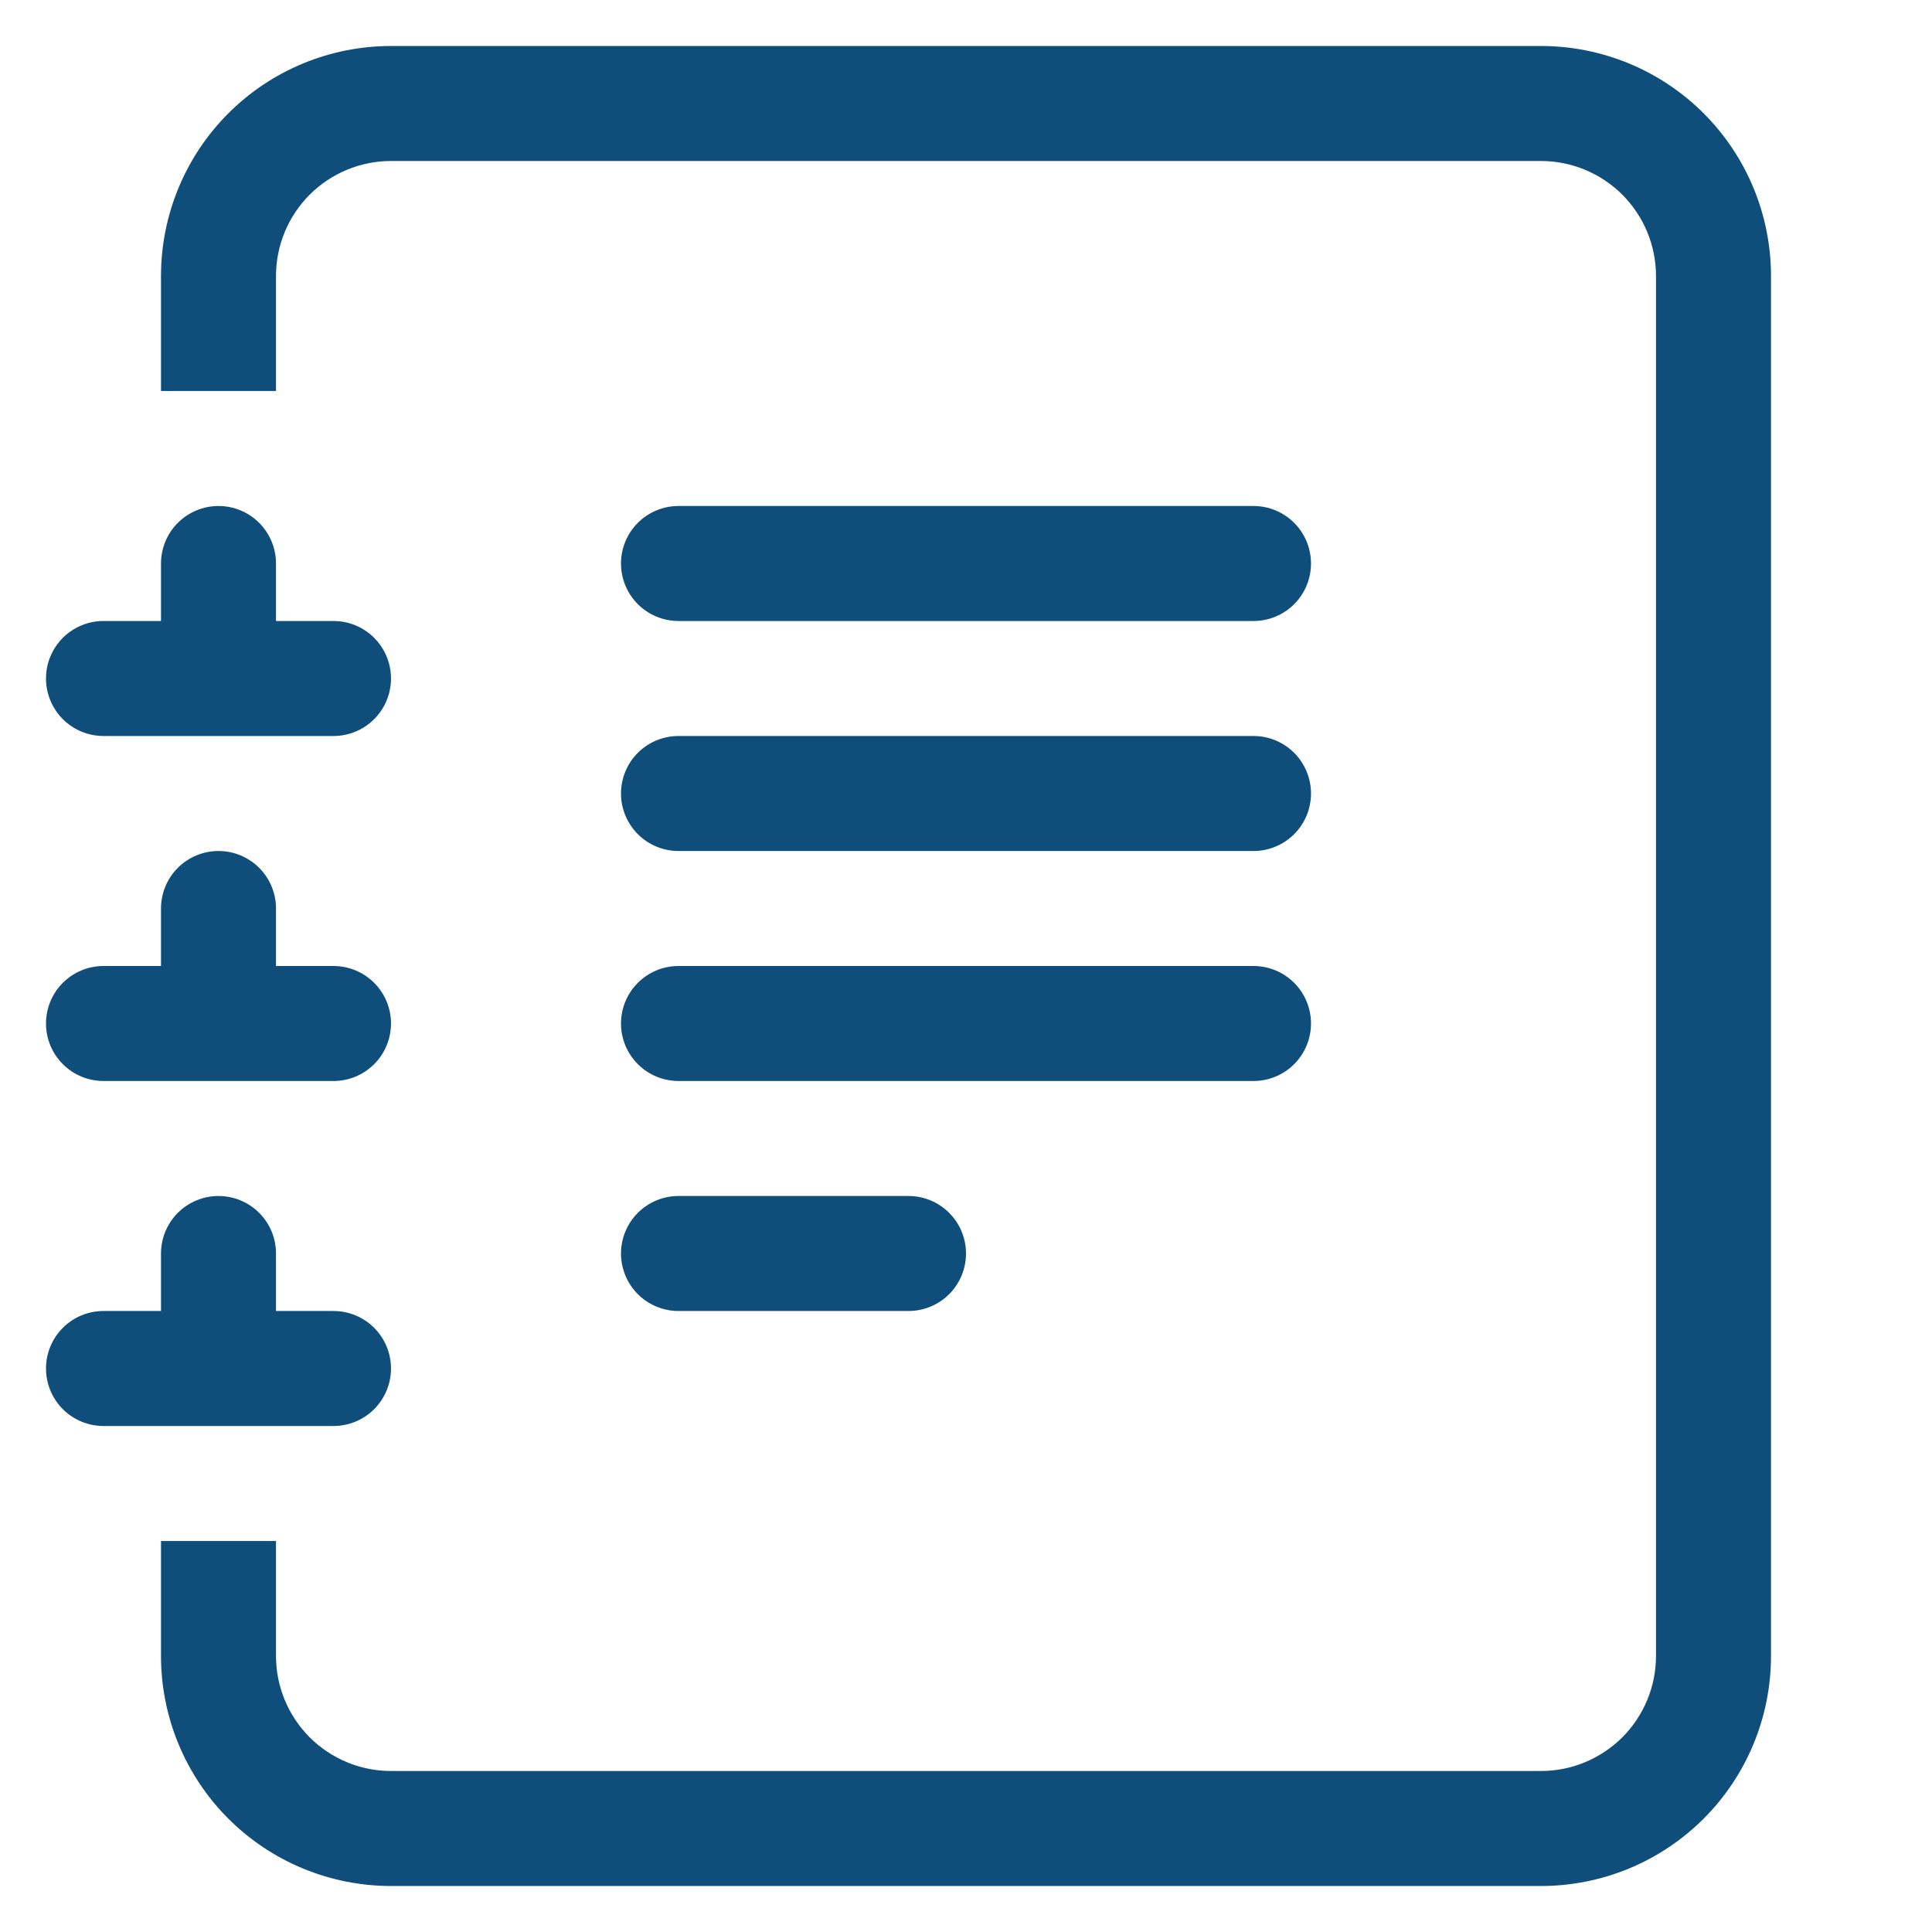 <svg xmlns="http://www.w3.org/2000/svg" width="21" height="21" viewBox="0 0 21 21" fill="none">
  <g clip-path="url(#clip0_1511_878)">
    <path d="M6.75 13.625C6.75 13.459 6.816 13.3 6.933 13.183C7.05 13.066 7.209 13 7.375 13H9.875C10.041 13 10.2 13.066 10.317 13.183C10.434 13.3 10.5 13.459 10.5 13.625C10.5 13.791 10.434 13.95 10.317 14.067C10.2 14.184 10.041 14.25 9.875 14.25H7.375C7.209 14.25 7.05 14.184 6.933 14.067C6.816 13.95 6.75 13.791 6.75 13.625ZM6.75 11.125C6.75 10.959 6.816 10.8 6.933 10.683C7.05 10.566 7.209 10.5 7.375 10.5H13.625C13.791 10.5 13.95 10.566 14.067 10.683C14.184 10.8 14.25 10.959 14.25 11.125C14.25 11.291 14.184 11.45 14.067 11.567C13.95 11.684 13.791 11.75 13.625 11.75H7.375C7.209 11.75 7.05 11.684 6.933 11.567C6.816 11.45 6.75 11.291 6.75 11.125ZM6.75 8.625C6.75 8.459 6.816 8.3 6.933 8.183C7.05 8.066 7.209 8 7.375 8H13.625C13.791 8 13.95 8.066 14.067 8.183C14.184 8.3 14.25 8.459 14.25 8.625C14.25 8.791 14.184 8.95 14.067 9.067C13.95 9.184 13.791 9.25 13.625 9.25H7.375C7.209 9.25 7.05 9.184 6.933 9.067C6.816 8.95 6.75 8.791 6.75 8.625ZM6.75 6.125C6.75 5.959 6.816 5.8 6.933 5.683C7.05 5.566 7.209 5.5 7.375 5.5H13.625C13.791 5.5 13.95 5.566 14.067 5.683C14.184 5.8 14.25 5.959 14.25 6.125C14.25 6.291 14.184 6.45 14.067 6.567C13.95 6.684 13.791 6.75 13.625 6.75H7.375C7.209 6.75 7.05 6.684 6.933 6.567C6.816 6.45 6.75 6.291 6.75 6.125Z" fill="#0F4E7B"/>
    <path d="M4.25 0.5H16.75C17.413 0.5 18.049 0.763 18.518 1.232C18.987 1.701 19.25 2.337 19.25 3V18C19.25 18.663 18.987 19.299 18.518 19.768C18.049 20.237 17.413 20.5 16.75 20.5H4.25C3.587 20.5 2.951 20.237 2.482 19.768C2.013 19.299 1.75 18.663 1.75 18V16.75H3V18C3 18.331 3.132 18.649 3.366 18.884C3.601 19.118 3.918 19.25 4.25 19.25H16.75C17.081 19.25 17.399 19.118 17.634 18.884C17.868 18.649 18 18.331 18 18V3C18 2.668 17.868 2.351 17.634 2.116C17.399 1.882 17.081 1.75 16.75 1.75H4.25C3.918 1.75 3.601 1.882 3.366 2.116C3.132 2.351 3 2.668 3 3V4.25H1.75V3C1.75 2.337 2.013 1.701 2.482 1.232C2.951 0.763 3.587 0.5 4.25 0.5Z" fill="#0F4E7B"/>
    <path d="M1.75 6.75V6.125C1.75 5.959 1.816 5.8 1.933 5.683C2.05 5.566 2.209 5.5 2.375 5.5C2.541 5.5 2.7 5.566 2.817 5.683C2.934 5.8 3 5.959 3 6.125V6.75H3.625C3.791 6.75 3.95 6.816 4.067 6.933C4.184 7.05 4.25 7.209 4.25 7.375C4.25 7.541 4.184 7.7 4.067 7.817C3.95 7.934 3.791 8 3.625 8H1.125C0.959 8 0.8 7.934 0.683 7.817C0.566 7.7 0.5 7.541 0.5 7.375C0.5 7.209 0.566 7.05 0.683 6.933C0.8 6.816 0.959 6.75 1.125 6.75H1.75ZM1.75 10.5V9.875C1.75 9.709 1.816 9.55 1.933 9.433C2.05 9.316 2.209 9.25 2.375 9.25C2.541 9.25 2.7 9.316 2.817 9.433C2.934 9.55 3 9.709 3 9.875V10.5H3.625C3.791 10.5 3.95 10.566 4.067 10.683C4.184 10.8 4.25 10.959 4.25 11.125C4.25 11.291 4.184 11.45 4.067 11.567C3.95 11.684 3.791 11.75 3.625 11.75H1.125C0.959 11.75 0.8 11.684 0.683 11.567C0.566 11.45 0.5 11.291 0.5 11.125C0.5 10.959 0.566 10.8 0.683 10.683C0.8 10.566 0.959 10.5 1.125 10.5H1.75ZM1.75 14.25V13.625C1.75 13.459 1.816 13.3 1.933 13.183C2.05 13.066 2.209 13 2.375 13C2.541 13 2.7 13.066 2.817 13.183C2.934 13.3 3 13.459 3 13.625V14.25H3.625C3.791 14.25 3.95 14.316 4.067 14.433C4.184 14.55 4.25 14.709 4.25 14.875C4.25 15.041 4.184 15.2 4.067 15.317C3.95 15.434 3.791 15.5 3.625 15.5H1.125C0.959 15.5 0.8 15.434 0.683 15.317C0.566 15.2 0.5 15.041 0.5 14.875C0.5 14.709 0.566 14.55 0.683 14.433C0.8 14.316 0.959 14.25 1.125 14.25H1.75Z" fill="#0F4E7B"/>
  </g>
  <defs>
    <clipPath id="clip0_1511_878">
      <rect width="20" height="20" fill="white" transform="translate(0.5 0.5)"/>
    </clipPath>
  </defs>
</svg>
